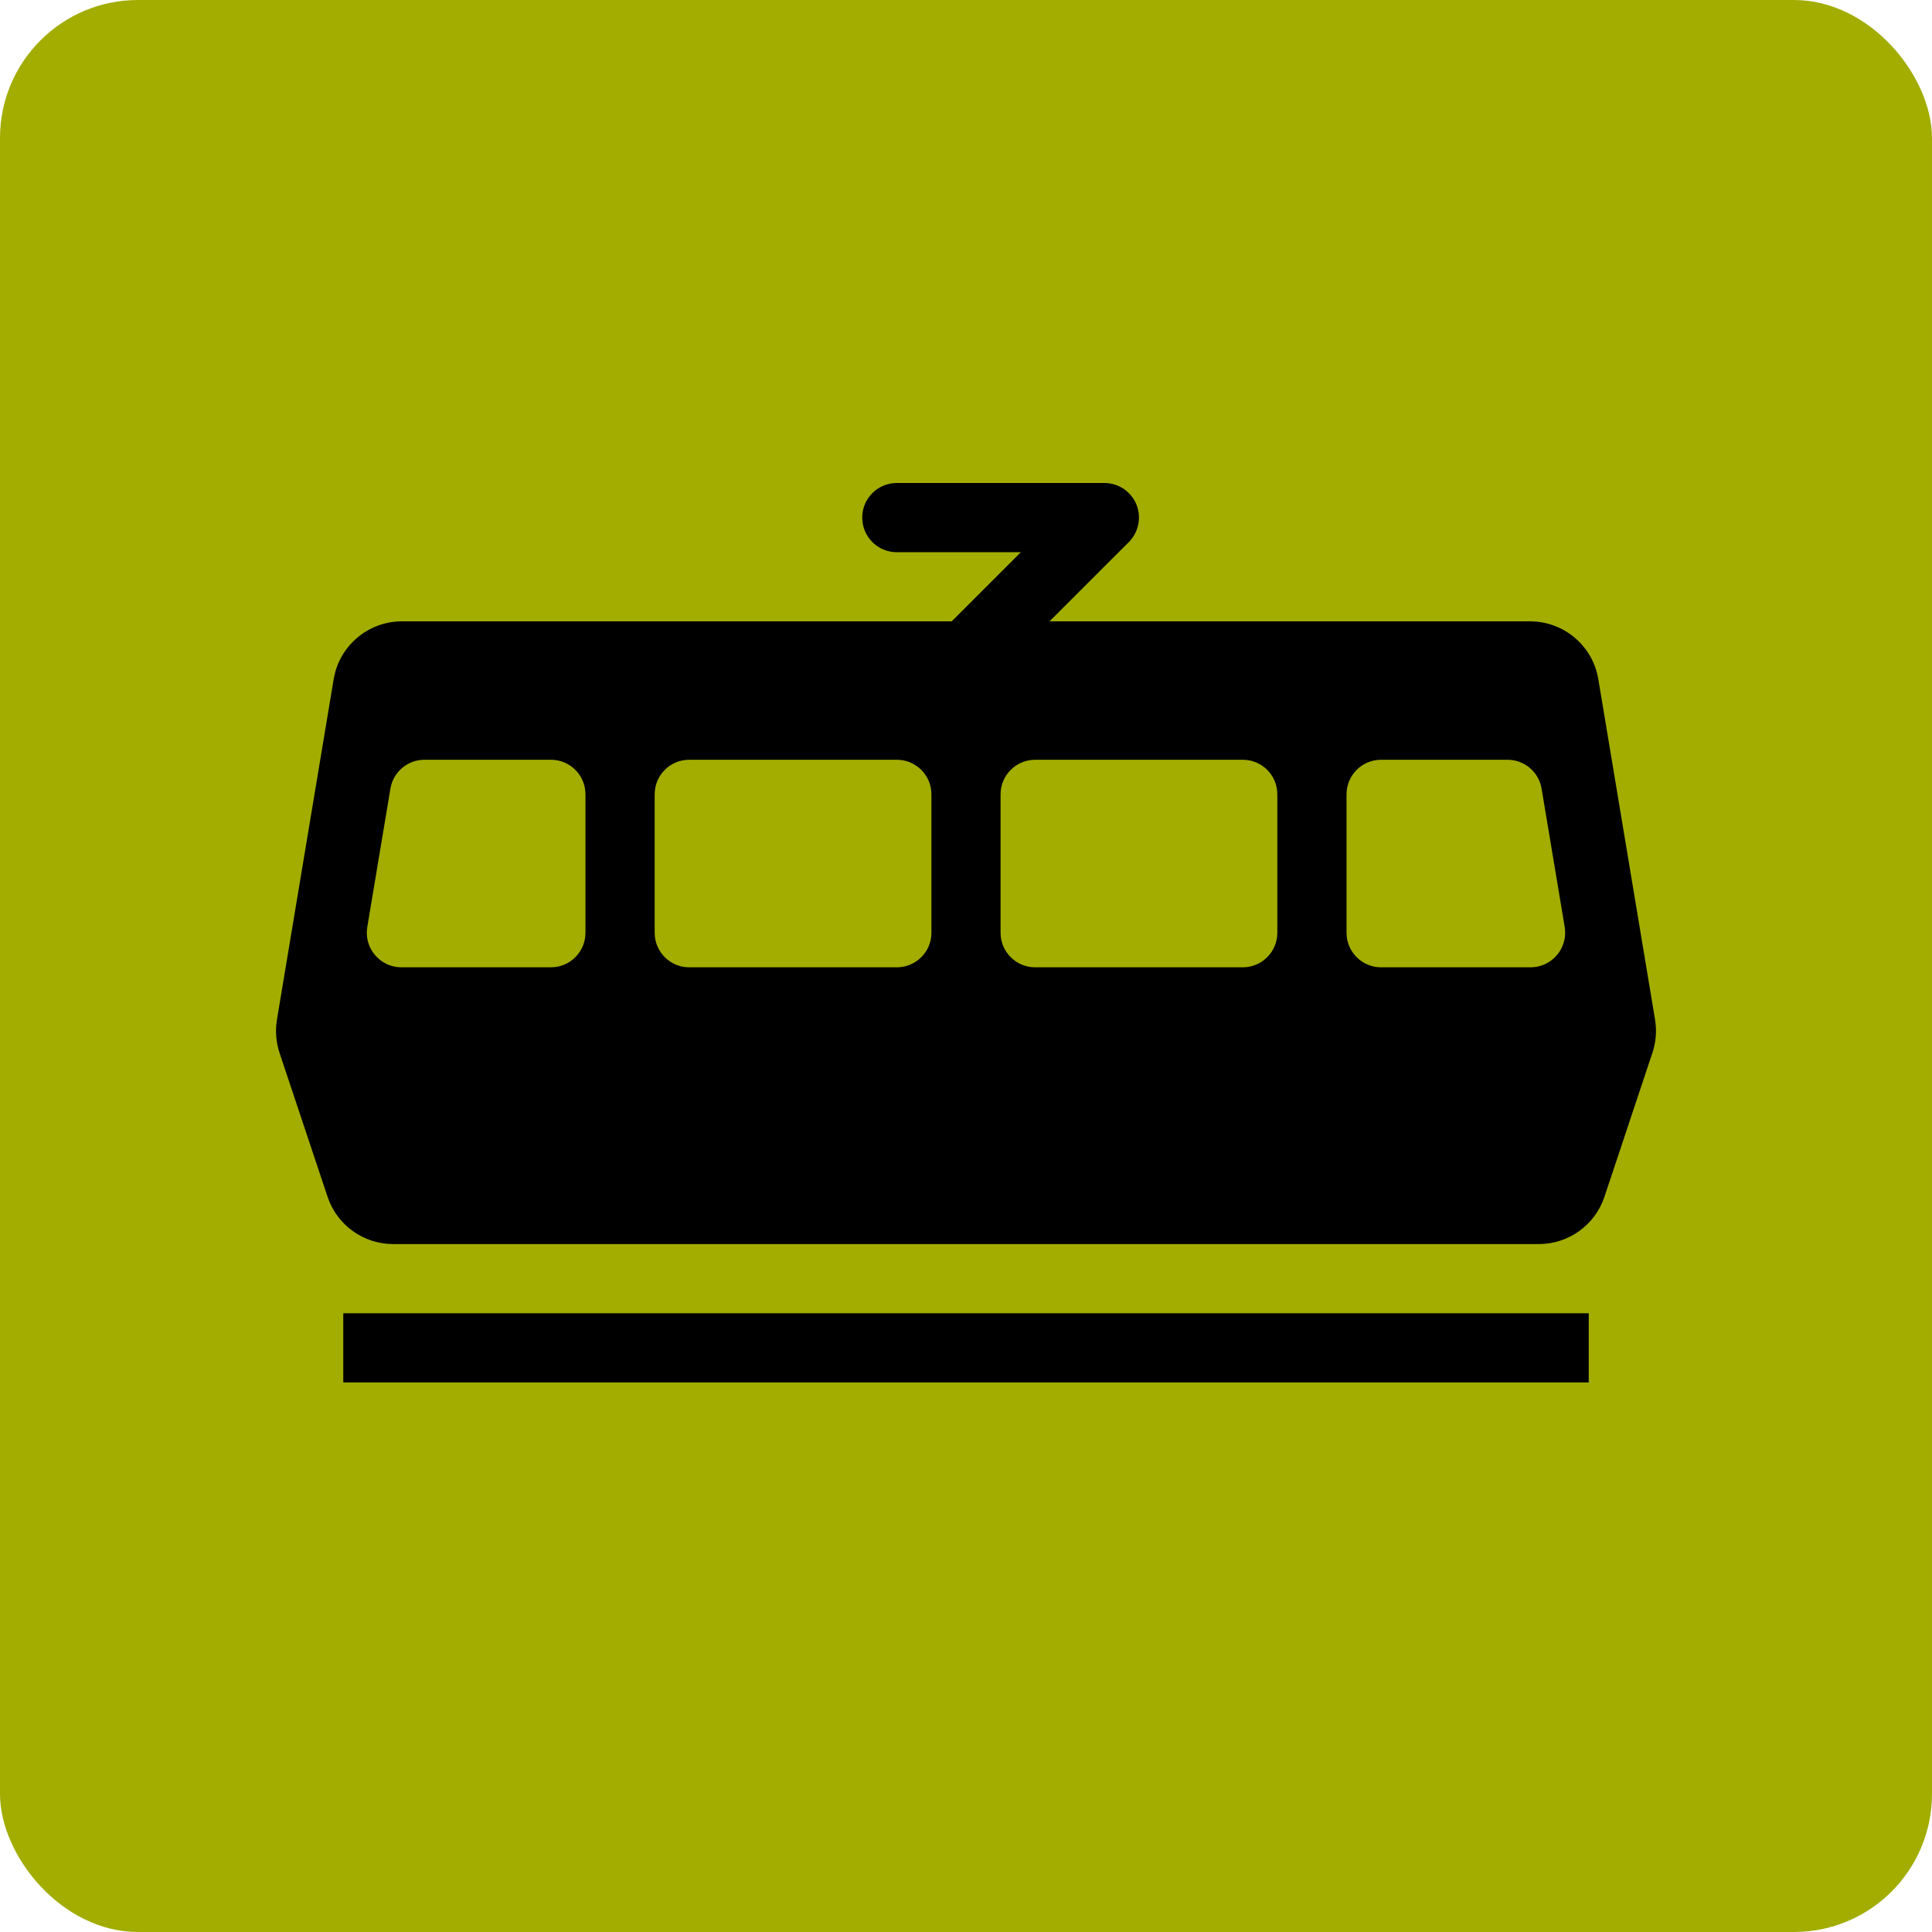 <svg width="28" height="28" viewBox="0 0 28 28" fill="none" xmlns="http://www.w3.org/2000/svg">
<rect width="28" height="28" rx="2" fill="#A2AD00"/>
<rect width="20" height="20" transform="translate(4 4)" fill="#A2AD00"/>
<path fill-rule="evenodd" clip-rule="evenodd" d="M4.836 9.843C4.916 9.36 5.335 9.005 5.825 9.005H22.175C22.665 9.005 23.084 9.36 23.164 9.843L23.986 14.776C24.013 14.938 24 15.103 23.948 15.258L23.253 17.344C23.117 17.754 22.733 18.03 22.302 18.03H5.698C5.267 18.03 4.883 17.754 4.747 17.344L4.051 15.258C4 15.103 3.987 14.938 4.014 14.776L4.836 9.843ZM19.515 11.512C19.515 11.235 19.739 11.011 20.016 11.011H21.848C22.093 11.011 22.302 11.188 22.342 11.43L22.677 13.435C22.727 13.741 22.492 14.019 22.182 14.019H20.016C19.739 14.019 19.515 13.795 19.515 13.518V11.512ZM6.152 11.011C5.907 11.011 5.698 11.188 5.658 11.43L5.323 13.435C5.272 13.741 5.508 14.019 5.818 14.019H7.984C8.261 14.019 8.485 13.795 8.485 13.518V11.512C8.485 11.235 8.261 11.011 7.984 11.011H6.152ZM14.501 11.512C14.501 11.235 14.726 11.011 15.003 11.011H18.011C18.288 11.011 18.512 11.235 18.512 11.512V13.518C18.512 13.795 18.288 14.019 18.011 14.019H15.003C14.726 14.019 14.501 13.795 14.501 13.518V11.512ZM9.989 11.011C9.712 11.011 9.488 11.235 9.488 11.512V13.518C9.488 13.795 9.712 14.019 9.989 14.019H12.997C13.274 14.019 13.499 13.795 13.499 13.518V11.512C13.499 11.235 13.274 11.011 12.997 11.011H9.989Z" fill="black"/>
<path d="M4.975 19.033H23.025V20.035H4.975V19.033Z" fill="black"/>
<path fill-rule="evenodd" clip-rule="evenodd" d="M12.496 7.501C12.496 7.224 12.72 7 12.997 7H16.006C16.208 7 16.391 7.122 16.469 7.309C16.546 7.497 16.503 7.712 16.36 7.856L14.354 9.861C14.159 10.057 13.841 10.057 13.646 9.861C13.45 9.666 13.45 9.348 13.646 9.152L14.795 8.003H12.997C12.72 8.003 12.496 7.778 12.496 7.501Z" fill="black"/>
</svg>

